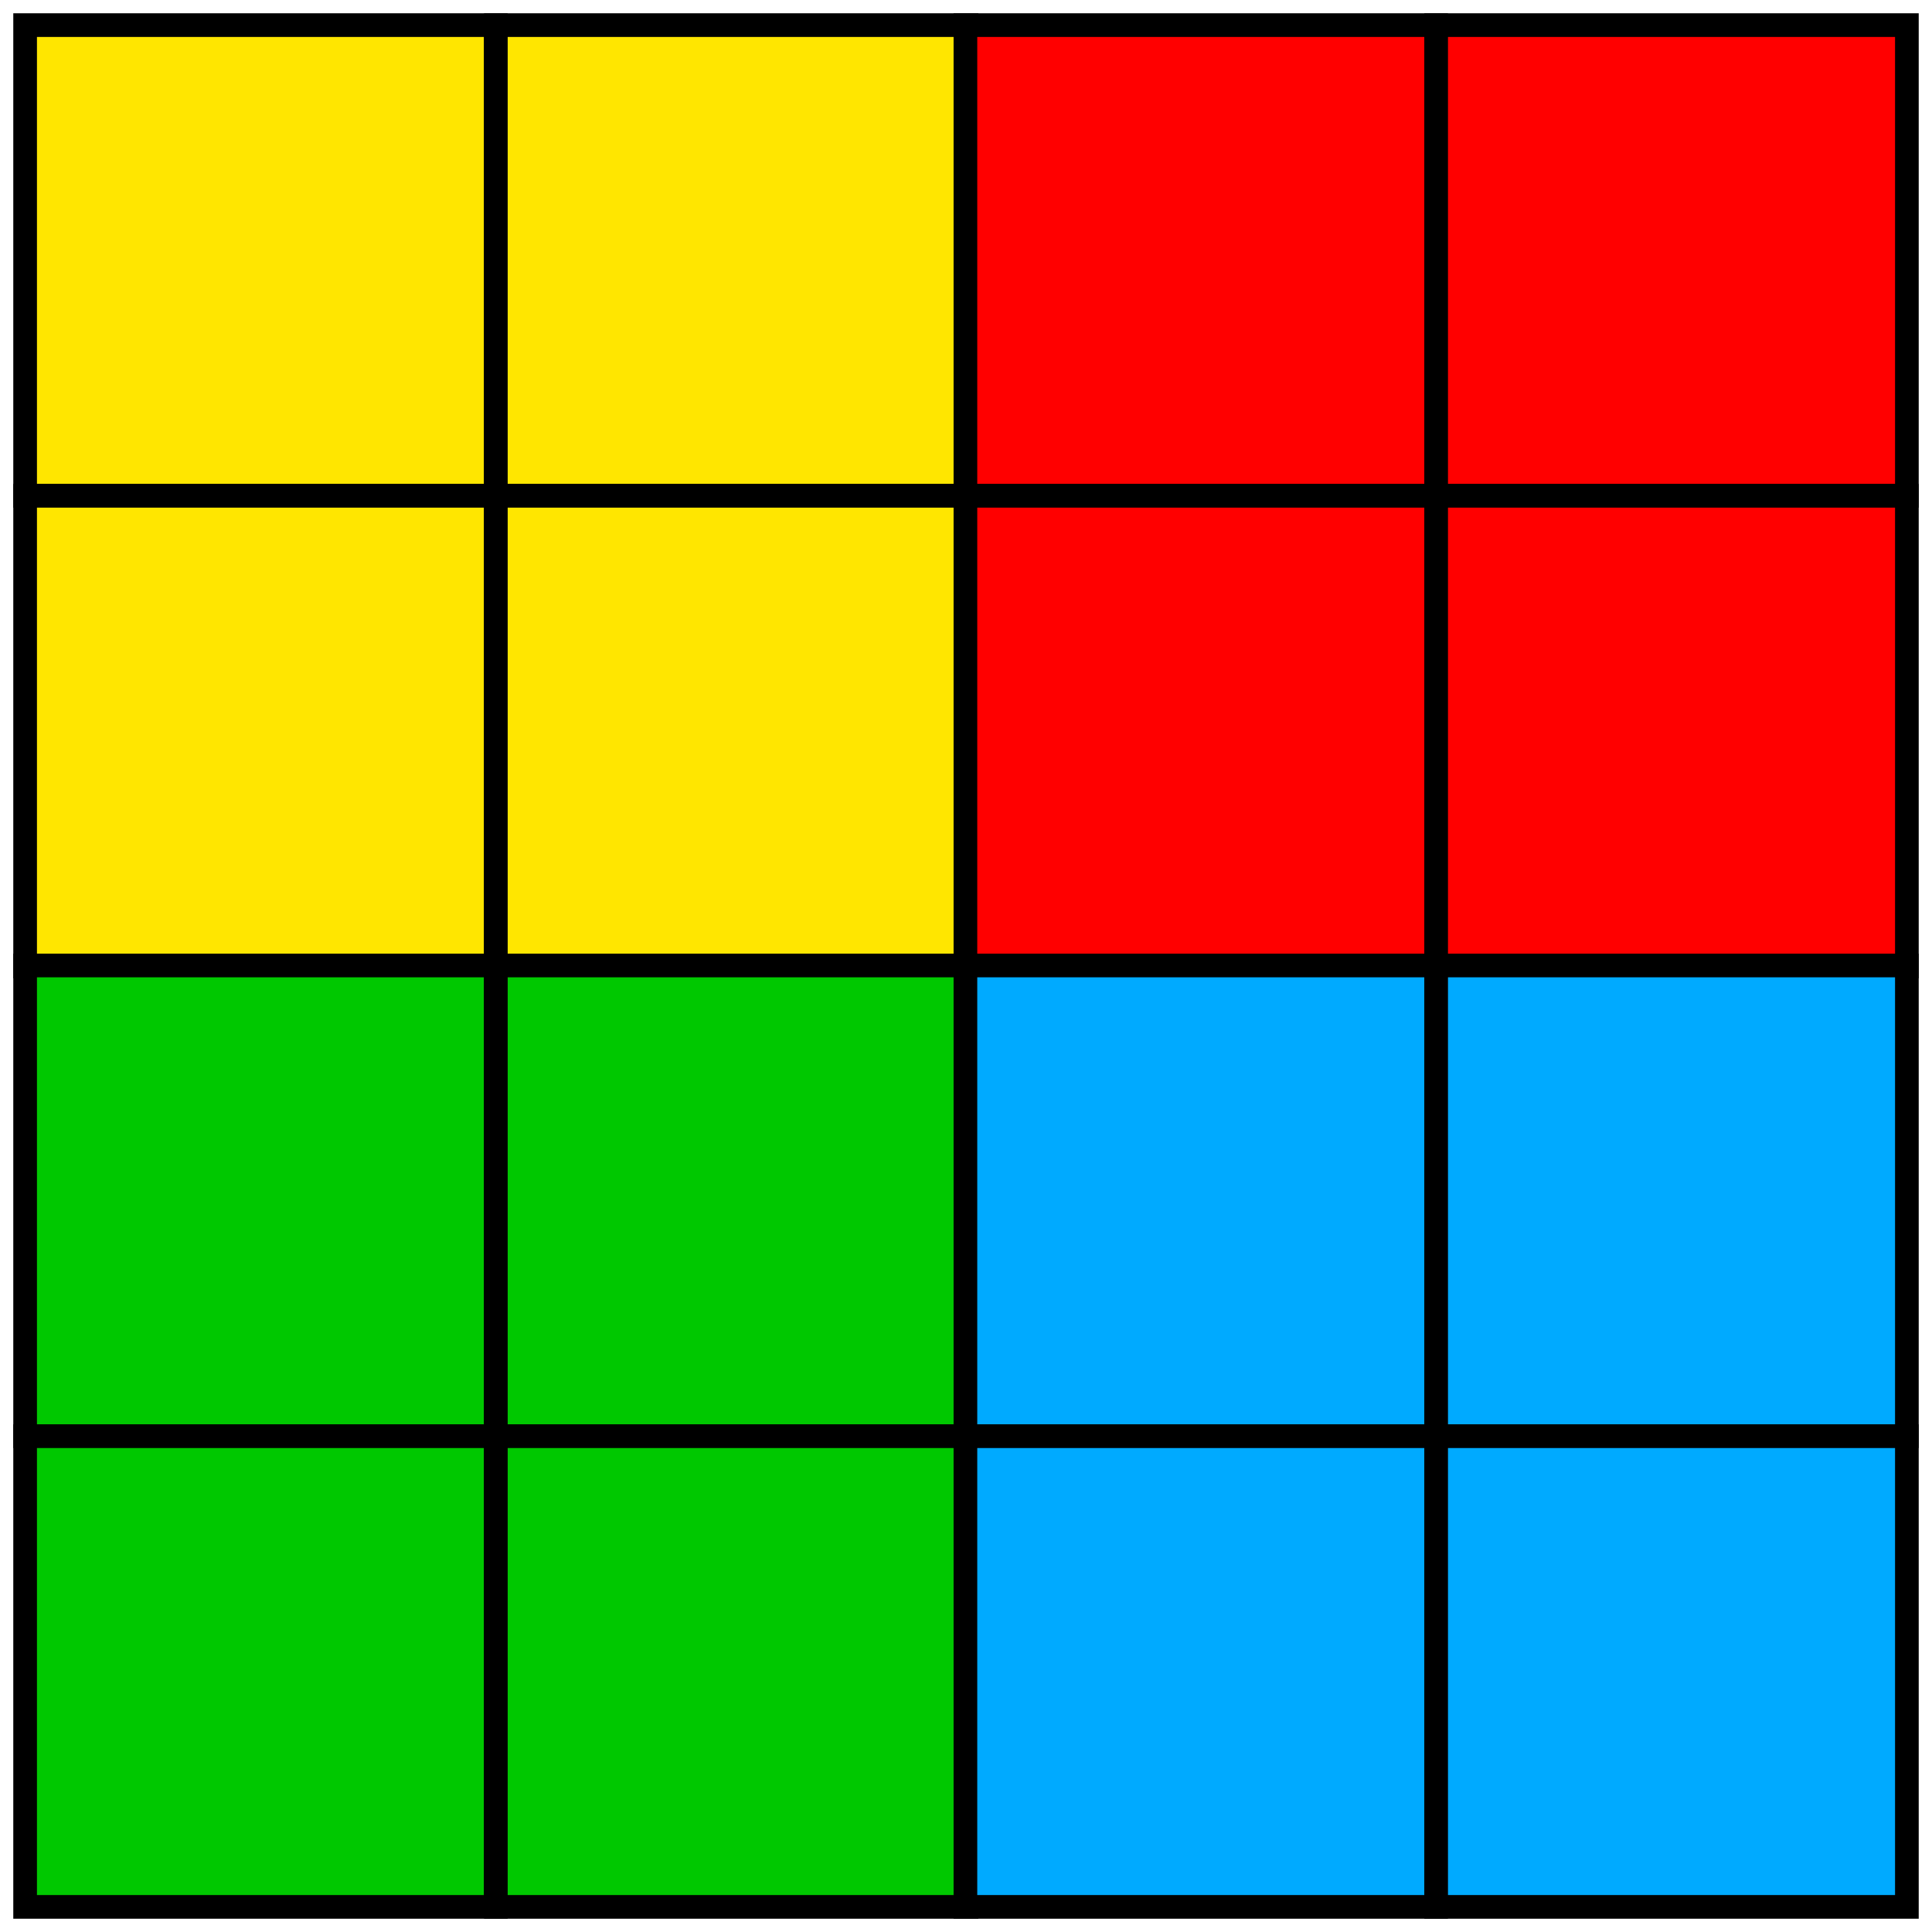 <svg width="40" height="40" viewBox="0 0 40 40" fill="none" xmlns="http://www.w3.org/2000/svg">
  <g clip-path="url(#clip0_6286_46000)">
    <path d="M10.265 0.52H0.52V10.265H10.265V0.52Z" fill="#FFE600" stroke="black" stroke-width="0.49"
          stroke-miterlimit="10"/>
    <path d="M20.011 0.52H10.266V10.265H20.011V0.52Z" fill="#FFE600" stroke="black" stroke-width="0.49"
          stroke-miterlimit="10"/>
    <path d="M10.265 10.265H0.52V20.011H10.265V10.265Z" fill="#FFE600" stroke="black" stroke-width="0.49"
          stroke-miterlimit="10"/>
    <path d="M20.011 10.265H10.266V20.011H20.011V10.265Z" fill="#FFE600" stroke="black" stroke-width="0.49"
          stroke-miterlimit="10"/>
    <path d="M29.734 0.52H19.988V10.265H29.734V0.52Z" fill="#FF0000" stroke="black" stroke-width="0.49"
          stroke-miterlimit="10"/>
    <path d="M39.48 0.52H29.734V10.265H39.48V0.52Z" fill="#FF0000" stroke="black" stroke-width="0.49"
          stroke-miterlimit="10"/>
    <path d="M29.734 10.265H19.988V20.011H29.734V10.265Z" fill="#FF0000" stroke="black" stroke-width="0.49"
          stroke-miterlimit="10"/>
    <path d="M39.48 10.265H29.734V20.011H39.48V10.265Z" fill="#FF0000" stroke="black" stroke-width="0.49"
          stroke-miterlimit="10"/>
    <path d="M10.265 19.989H0.52V29.735H10.265V19.989Z" fill="#00C800" stroke="black" stroke-width="0.49"
          stroke-miterlimit="10"/>
    <path d="M20.011 19.989H10.266V29.735H20.011V19.989Z" fill="#00C800" stroke="black" stroke-width="0.49"
          stroke-miterlimit="10"/>
    <path d="M10.265 29.735H0.52V39.48H10.265V29.735Z" fill="#00C800" stroke="black" stroke-width="0.49"
          stroke-miterlimit="10"/>
    <path d="M20.011 29.735H10.266V39.48H20.011V29.735Z" fill="#00C800" stroke="black" stroke-width="0.49"
          stroke-miterlimit="10"/>
    <path d="M29.734 19.989H19.988V29.735H29.734V19.989Z" fill="#00AAFF" stroke="black" stroke-width="0.49"
          stroke-miterlimit="10"/>
    <path d="M39.48 19.989H29.734V29.735H39.48V19.989Z" fill="#00AAFF" stroke="black" stroke-width="0.49"
          stroke-miterlimit="10"/>
    <path d="M29.734 29.735H19.988V39.48H29.734V29.735Z" fill="#00AAFF" stroke="black" stroke-width="0.49"
          stroke-miterlimit="10"/>
    <path d="M39.48 29.735H29.734V39.48H39.48V29.735Z" fill="#00AAFF" stroke="black" stroke-width="0.49"
          stroke-miterlimit="10"/>
  </g>
  <defs>
    <clipPath id="clip0_6286_46000">
      <rect width="40" height="40" fill="white"/>
    </clipPath>
  </defs>
</svg>
